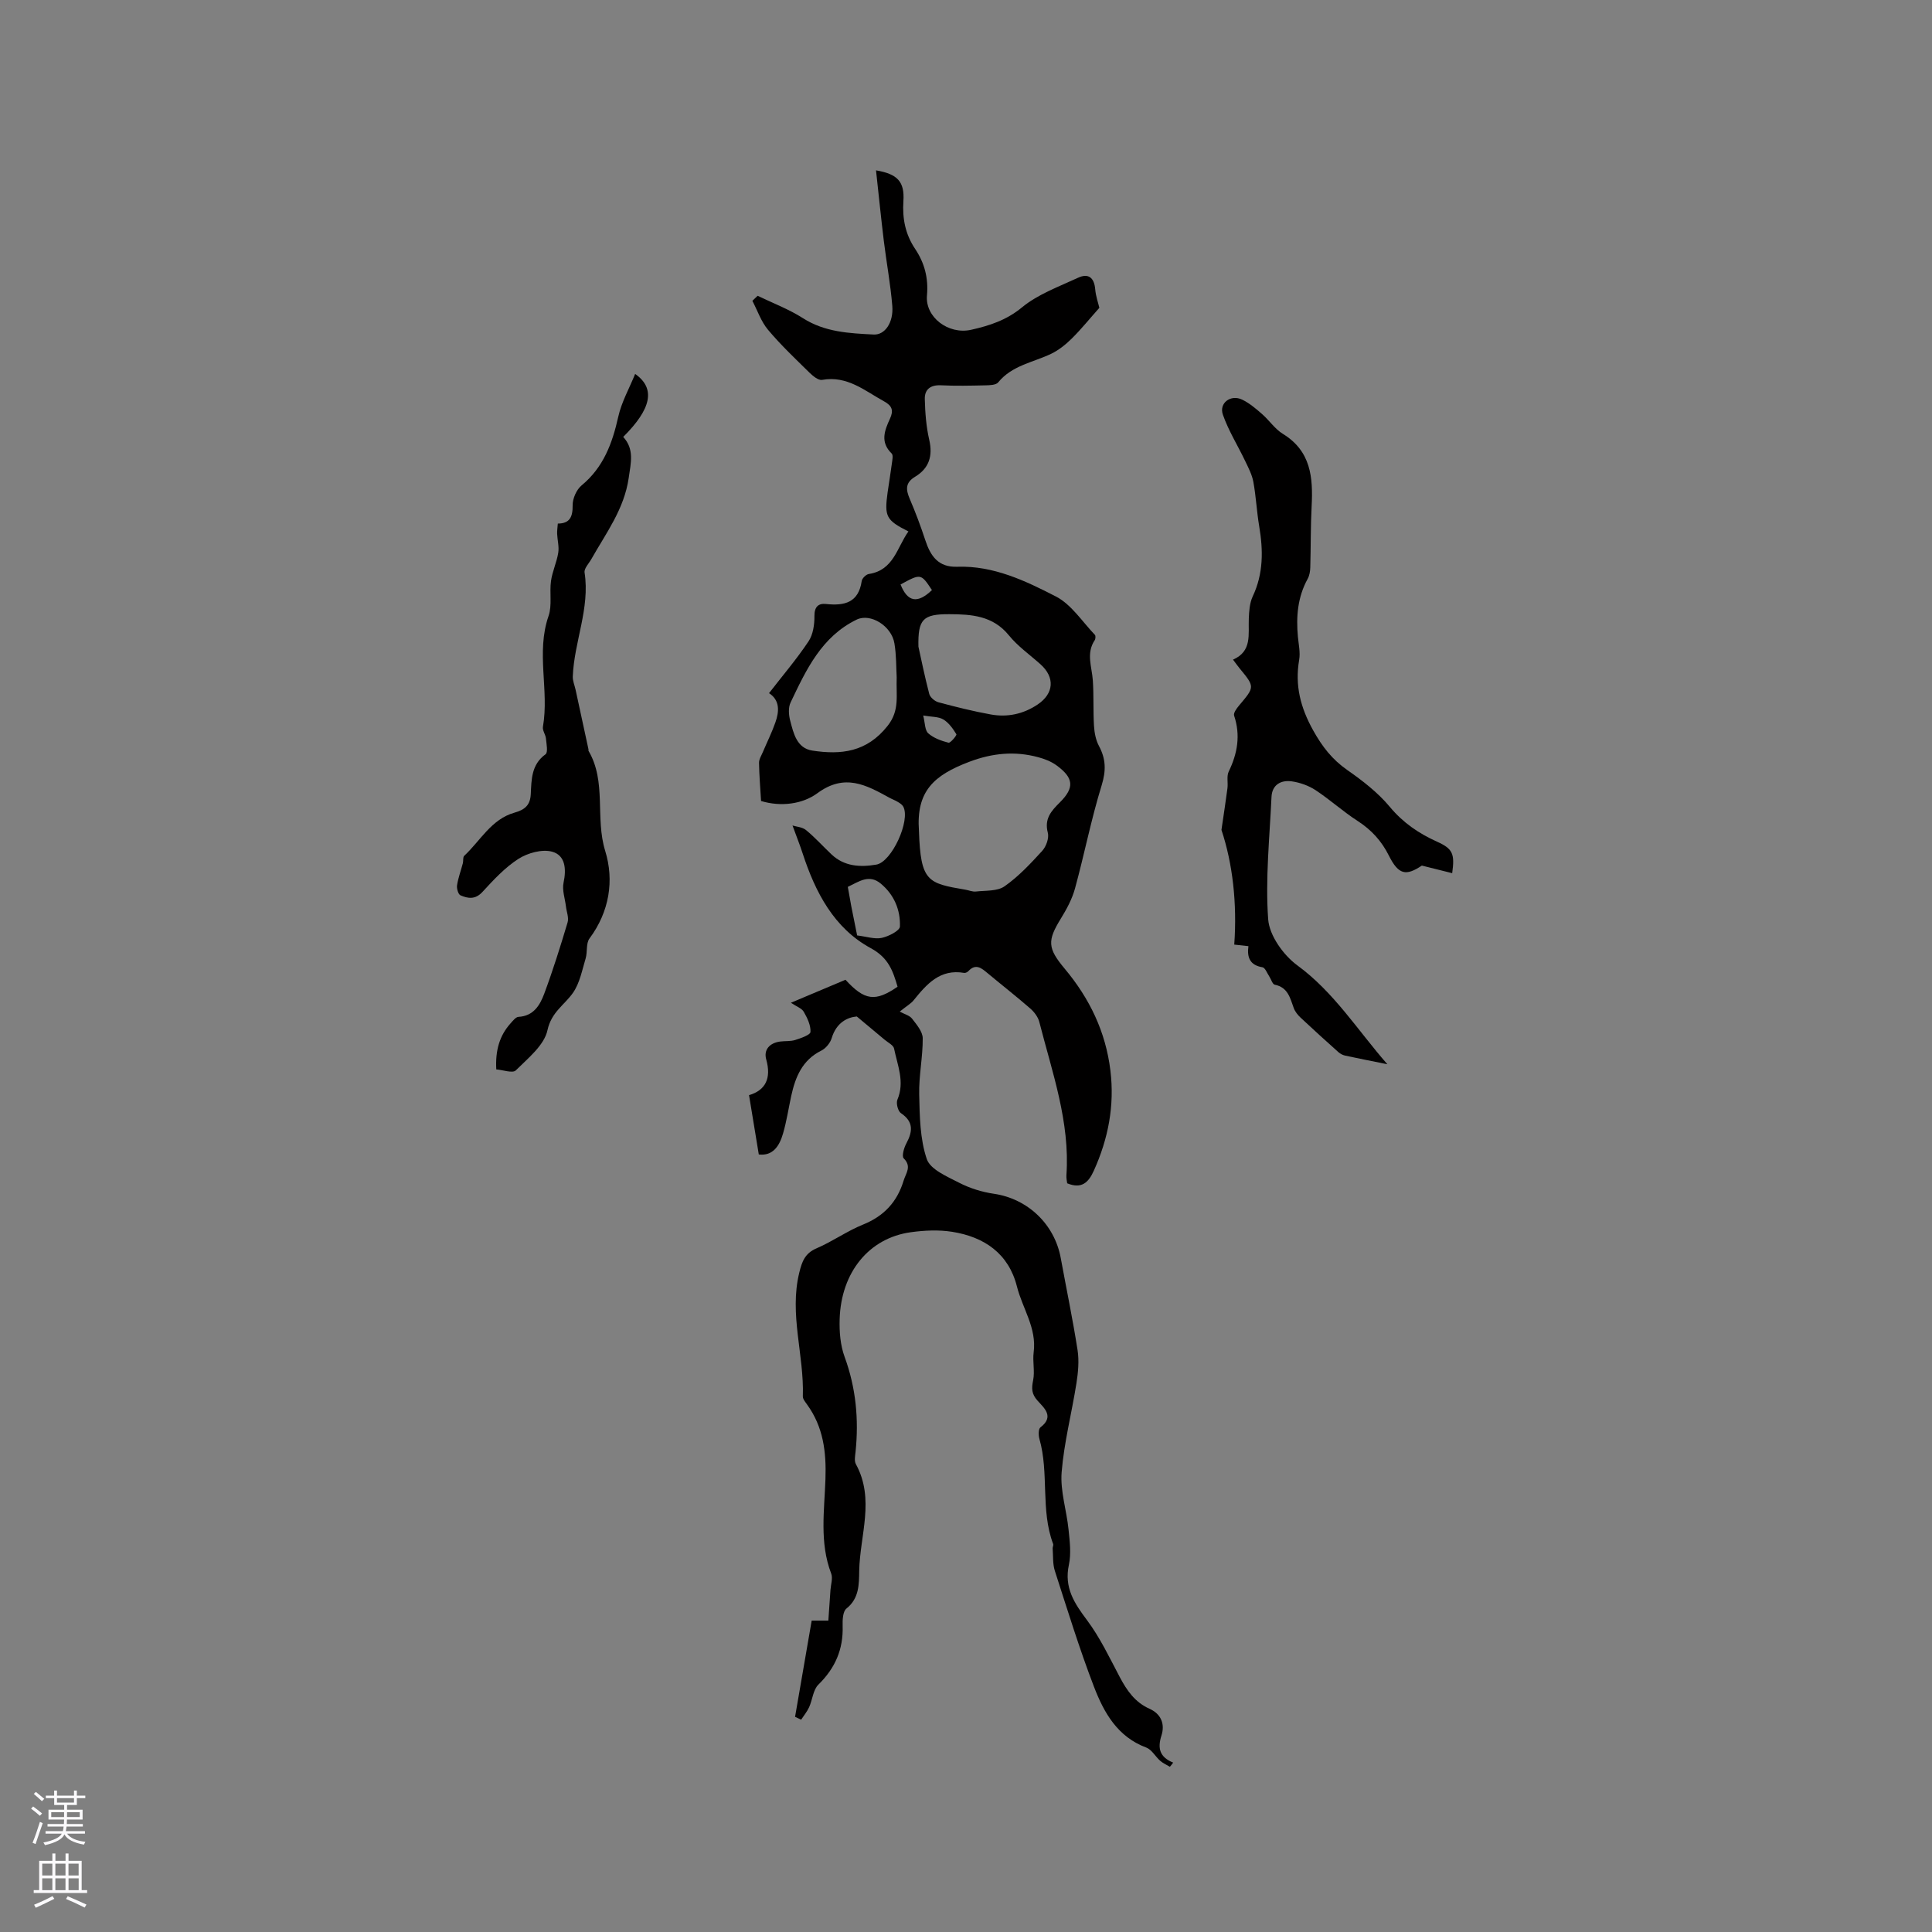 <svg enable-background="new 0 0 400 400" viewBox="0 0 400 400" xmlns="http://www.w3.org/2000/svg"><rect x="0" y="0" width="400" height="400" fill="#808080" stroke="none"/><g fill="#010000"><path d="m242.21 365.79c-.68-.41-1.43-.73-2.01-1.24-1-.88-1.74-2.31-2.88-2.74-5.96-2.22-8.76-7.23-10.81-12.55-3.03-7.89-5.52-16-8.12-24.05-.46-1.44-.33-3.07-.45-4.62-.02-.31.2-.67.1-.93-2.64-7.03-.81-14.64-2.84-21.75-.21-.74-.23-2.05.21-2.39 2.96-2.25.72-4.05-.6-5.53-1.25-1.4-1.26-2.52-.91-4.22.38-1.86-.14-3.89.11-5.79.66-5.03-2.32-9.08-3.46-13.61-1.73-6.86-6.78-10.29-13.43-11.34-2.78-.44-5.74-.3-8.55.09-8.63 1.19-14.43 8.26-14.73 18-.08 2.6.14 5.39 1.03 7.81 2.35 6.42 2.96 12.95 2.26 19.68-.09.84-.29 1.86.07 2.52 3.98 7.26.83 14.74.69 22.11-.05 2.75.02 5.68-2.65 7.8-.75.6-.82 2.38-.78 3.6.15 4.84-1.55 8.74-5.02 12.14-1.1 1.08-1.22 3.13-1.92 4.68-.42.92-1.09 1.72-1.65 2.58-.42-.2-.84-.4-1.26-.59 1.16-6.71 2.32-13.42 3.44-19.92h3.45c.17-2.43.3-4.39.44-6.35.08-1.14.52-2.42.15-3.39-2.45-6.4-1.41-13.04-1.19-19.53.2-5.71-.45-10.86-3.84-15.52-.36-.5-.86-1.11-.84-1.65.29-8.54-2.85-16.97-.74-25.6.56-2.29 1.17-4.01 3.58-5.04 3.3-1.41 6.29-3.57 9.61-4.91 4.36-1.76 7.08-4.7 8.42-9.12.47-1.55 1.72-2.9.01-4.6-.43-.43.05-2.17.54-3.07 1.32-2.47 1.56-4.49-1.12-6.29-.62-.42-1.03-2.06-.72-2.79 1.56-3.69.01-7.1-.69-10.57-.14-.71-1.26-1.25-1.95-1.83-1.67-1.41-3.36-2.81-5.77-4.82-1.89.16-4.22 1.22-5.2 4.49-.3 1-1.22 2.12-2.15 2.58-3.95 1.96-5.37 5.47-6.23 9.4-.56 2.59-.95 5.22-1.69 7.76-.74 2.56-2.08 4.69-5.02 4.34-.67-4.07-1.31-7.98-2.02-12.28 3.42-1.01 4.65-3.48 3.56-7.39-.57-2.02.71-3.42 2.87-3.71 1.05-.14 2.16-.01 3.15-.33 1.16-.37 3.1-1.03 3.14-1.66.08-1.37-.66-2.9-1.39-4.17-.41-.72-1.47-1.07-2.66-1.87 4.05-1.7 7.69-3.24 11.3-4.76 3.95 4.31 6.17 4.62 10.78 1.44-.95-3.24-1.85-5.98-5.54-7.98-7.62-4.13-11.47-11.55-14.1-19.59-.59-1.81-1.3-3.58-2.11-5.81.77.25 2.02.31 2.8.95 1.88 1.54 3.51 3.37 5.28 5.04 2.66 2.51 5.95 2.67 9.26 2.11 3.21-.53 7.13-9.14 5.59-12.01-.23-.42-.72-.73-1.16-.99-.54-.33-1.15-.54-1.71-.85-4.81-2.64-9.25-5.12-14.93-.92-3.03 2.23-7.49 2.85-11.64 1.6-.16-2.7-.38-5.31-.42-7.91-.01-.75.5-1.52.81-2.27.86-2.03 1.84-4 2.57-6.07.82-2.32.95-4.61-1.31-6.08 2.84-3.67 5.73-7.05 8.18-10.73.94-1.41 1.24-3.48 1.22-5.25-.02-1.94.86-2.65 2.4-2.48 3.82.41 6.73-.27 7.39-4.76.08-.56.9-1.36 1.47-1.45 5.17-.79 5.82-5.5 8.2-8.81-4.62-2.33-5-3.07-4.31-8.08.28-1.99.62-3.98.88-5.97.09-.7.32-1.74-.04-2.09-2.44-2.36-1.46-4.79-.34-7.23.75-1.63.47-2.63-1.21-3.55-4.04-2.22-7.66-5.39-12.85-4.46-.76.14-1.88-.78-2.58-1.46-2.95-2.9-5.97-5.75-8.62-8.91-1.43-1.7-2.18-3.98-3.24-6 .36-.35.73-.69 1.09-1.04 3.15 1.52 6.47 2.77 9.39 4.64 4.55 2.9 9.58 3.12 14.64 3.38 2.31.12 4.13-2.47 3.85-5.93-.37-4.52-1.21-8.99-1.76-13.5-.59-4.83-1.07-9.68-1.61-14.56 4.41.75 5.94 2.3 5.67 6.36-.24 3.63.4 6.88 2.44 9.92 1.93 2.89 2.76 6 2.44 9.61-.41 4.5 4.43 8.17 9.14 7.12 3.77-.85 7.29-1.97 10.53-4.64 3.31-2.73 7.64-4.29 11.62-6.14 2.12-.98 3.33-.03 3.54 2.38.12 1.45.63 2.87.86 3.85-2.05 2.3-3.75 4.42-5.68 6.33-1.24 1.23-2.68 2.4-4.24 3.16-3.76 1.82-8.14 2.4-11.03 5.95-.46.56-1.74.59-2.65.61-3.07.07-6.16.14-9.22-.01-2.16-.1-3.37.87-3.32 2.85.07 2.83.29 5.71.92 8.45.77 3.36-.05 5.9-2.94 7.64-2.05 1.24-1.91 2.67-1.1 4.57 1.2 2.8 2.27 5.66 3.22 8.55 1.07 3.27 2.68 5.65 6.61 5.51 7.49-.26 14.11 2.9 20.44 6.16 3.2 1.65 5.44 5.2 8.06 7.93.19.2.15.85-.04 1.13-1.81 2.72-.57 5.52-.38 8.32.21 3.13.05 6.29.24 9.42.09 1.41.37 2.92 1.03 4.15 1.44 2.69 1.49 5.1.56 8.13-2.17 7.02-3.58 14.27-5.52 21.36-.6 2.2-1.74 4.31-2.95 6.27-2.78 4.53-2.76 6.08.8 10.33 5.16 6.16 8.51 13.08 9.48 21.13.88 7.27-.45 14.1-3.44 20.72-1.11 2.46-2.54 3.82-5.51 2.6-.05-.43-.2-1.05-.16-1.66.77-11.05-2.95-21.31-5.61-31.74-.26-1.02-1.04-2.06-1.85-2.77-2.88-2.51-5.89-4.86-8.82-7.3-1.27-1.06-2.47-2.13-4.03-.45-.2.21-.59.4-.85.36-5.02-.88-7.78 2.34-10.5 5.7-.52.64-1.3 1.07-2.85 2.31.98.54 2.04.79 2.56 1.47.94 1.22 2.19 2.68 2.2 4.05.03 3.88-.82 7.77-.73 11.64.1 4.5.16 9.21 1.57 13.37.74 2.17 4.22 3.62 6.71 4.91 2.21 1.14 4.73 1.92 7.2 2.28 6.95 1.02 12.54 6.26 13.83 13.32 1.16 6.35 2.49 12.68 3.48 19.06.34 2.21.12 4.58-.23 6.82-.97 6.17-2.57 12.27-3.07 18.46-.31 3.88 1.03 7.88 1.43 11.85.25 2.42.57 4.98.07 7.31-1.01 4.71 1.11 7.93 3.75 11.45 2.7 3.61 4.67 7.79 6.79 11.8 1.47 2.78 3.16 5.22 6.15 6.55 2.42 1.08 3.23 3.18 2.48 5.53-.84 2.62-.41 4.47 2.42 5.62-.19.28-.43.57-.68.86zm-51.95-193.73c.35 10.49 1.81 10.81 9.61 12.14.73.12 1.47.46 2.18.38 2.02-.23 4.43-.03 5.93-1.08 2.9-2.03 5.39-4.7 7.8-7.34.82-.9 1.45-2.65 1.16-3.75-.76-2.89.7-4.5 2.48-6.27 3.09-3.07 2.89-5.1-.72-7.71-1.08-.78-2.42-1.3-3.72-1.65-4.84-1.32-9.51-.87-14.27.93-7.37 2.79-11.06 6.09-10.45 14.35zm-4.61-31.83c-.12-1.97-.05-4.54-.47-7.03-.6-3.63-4.97-6.3-7.81-4.92-7.28 3.53-10.47 10.4-13.69 17.17-.5 1.04-.39 2.58-.08 3.75.69 2.63 1.36 5.7 4.58 6.2 5.95.91 11.28.34 15.59-5.12 2.55-3.23 1.73-6.25 1.88-10.05zm4.5-6.35c.53 2.38 1.28 6.11 2.24 9.79.19.71 1.15 1.53 1.91 1.73 3.57.96 7.18 1.86 10.82 2.52 3.46.63 6.76-.08 9.71-2.06 3.39-2.28 3.61-5.62.6-8.32-2.21-1.98-4.71-3.73-6.56-6.01-3.3-4.07-7.76-4.35-12.3-4.37-5.48-.02-6.54 1.01-6.42 6.72zm-12.69 59.79c1.97.24 3.63.82 5.09.51 1.42-.3 3.74-1.49 3.77-2.35.12-3.44-1.2-6.6-3.98-8.9-2.41-2-4.49-.41-6.81.69.25 1.4.48 2.74.73 4.07.38 1.97.79 3.92 1.2 5.98zm13.68-45.53c.39 1.55.33 3.05 1.04 3.68 1.11.99 2.71 1.57 4.2 1.95.4.1 1.75-1.54 1.63-1.75-.71-1.16-1.58-2.39-2.71-3.07-1.02-.6-2.43-.51-4.16-.81zm-4.69-27.13c1.45 3.65 3.52 4.02 6.5 1.16-2.29-3.45-2.29-3.45-6.5-1.16z"/><path d="m300.66 180.78c-1.98-.49-3.89-.97-6.28-1.57-3.28 2.19-4.82 1.94-6.83-2.07-1.52-3.04-3.62-5.33-6.47-7.17-3.02-1.95-5.71-4.4-8.71-6.38-1.44-.94-3.23-1.58-4.93-1.82-2.24-.31-4.07.7-4.19 3.23-.39 8.44-1.29 16.93-.69 25.31.24 3.37 3.15 7.44 6.04 9.56 7.61 5.57 12.48 13.44 18.64 20.47-2.92-.59-5.84-1.16-8.75-1.79-.49-.11-.99-.37-1.37-.7-2.64-2.36-5.26-4.73-7.84-7.15-.59-.55-1.15-1.25-1.42-1.99-.76-2.09-1.21-4.29-3.94-4.84-.48-.1-.75-1.15-1.15-1.75-.44-.66-.84-1.77-1.4-1.86-2.52-.42-3.23-1.95-2.9-4.37-1.09-.12-2-.22-2.93-.32.61-8.57-.33-16.77-2.65-23.75.5-3.46.91-6.03 1.24-8.62.15-1.15-.2-2.49.26-3.45 1.82-3.76 2.48-7.52 1.12-11.59-.18-.54.53-1.51 1.04-2.11 3.25-3.85 3.26-3.83.11-7.66-.4-.49-.76-1-1.38-1.82 3.99-1.73 3.14-5.24 3.27-8.46.06-1.56.17-3.26.81-4.63 2.24-4.73 2.18-9.57 1.34-14.55-.51-3.02-.65-6.11-1.2-9.13-.27-1.49-1.01-2.92-1.68-4.31-1.53-3.22-3.46-6.28-4.63-9.62-.86-2.43 1.62-4.27 3.99-3.13 1.49.72 2.82 1.85 4.08 2.95 1.52 1.32 2.69 3.13 4.36 4.15 5.81 3.56 6.25 9.03 5.94 14.97-.22 4.21-.16 8.44-.28 12.65-.02.8-.16 1.69-.54 2.38-2.09 3.79-2.41 7.83-2.02 12.02.15 1.58.52 3.22.26 4.74-.91 5.3.26 9.89 2.91 14.64 1.88 3.37 3.92 6 7.04 8.18 3.17 2.21 6.34 4.66 8.79 7.6 2.75 3.31 5.99 5.52 9.8 7.24 3.28 1.47 3.69 2.51 3.14 6.52z"/><path d="m102.75 221.41c-.21-3.91.65-6.97 2.96-9.54.48-.53 1.07-1.31 1.64-1.34 3.13-.17 4.45-2.44 5.33-4.8 1.8-4.84 3.35-9.79 4.83-14.74.3-.99-.21-2.22-.34-3.34-.2-1.64-.82-3.38-.49-4.91.61-2.84.36-5.67-2.38-6.41-2.07-.56-5.03.26-6.95 1.48-2.81 1.8-5.18 4.37-7.47 6.86-1.49 1.62-2.99 1.36-4.54.7-.47-.2-.82-1.42-.71-2.1.24-1.54.8-3.03 1.2-4.55.13-.51-.02-1.25.28-1.53 3.35-3.13 5.62-7.59 10.41-8.94 2.1-.59 3.25-1.51 3.37-3.81.15-3.03.1-6.14 3.06-8.28.54-.39.19-2.15.08-3.27-.08-.82-.76-1.68-.62-2.42 1.32-7.59-1.47-15.35 1.16-22.93.77-2.21.17-4.86.51-7.26.28-1.98 1.18-3.86 1.5-5.84.2-1.26-.17-2.6-.23-3.91-.03-.63.08-1.27.14-2.13 2.48-.01 3.1-1.39 3.07-3.78-.02-1.39.79-3.24 1.85-4.12 4.54-3.75 6.37-8.72 7.6-14.24.67-3.01 2.26-5.81 3.49-8.84 4.31 3.03 3.34 7.25-2.47 13.04 2.33 2.53 1.59 5.33 1.14 8.47-.93 6.48-4.7 11.44-7.74 16.83-.52.92-1.53 1.94-1.4 2.78 1.15 7.42-2.16 14.3-2.44 21.51-.04.91.38 1.84.58 2.76.89 4.11 1.78 8.22 2.67 12.34.02.1-.04.23.01.31 3.77 6.43 1.33 13.86 3.45 20.71 1.88 6.09.89 12.57-3.25 18.13-.75 1.01-.4 2.79-.8 4.14-.73 2.41-1.21 5.07-2.6 7.08-1.77 2.55-4.48 3.99-5.3 7.76-.67 3.14-4.05 5.83-6.58 8.35-.67.61-2.68-.12-4.02-.22z"/></g><path d="m6.44 374.46.42-.45c.65.47 1.27.95 1.85 1.44l-.45.49c-.65-.56-1.25-1.06-1.82-1.48m.93 7.33-.63-.26c.55-1.36 1.05-2.8 1.52-4.33.19.1.38.19.59.27-.46 1.29-.95 2.73-1.48 4.32m-.38-10.38.44-.42c.43.34 1.01.82 1.74 1.44l-.49.49c-.53-.51-1.09-1.01-1.69-1.51m2.5.35h1.72v-1.04h.59v1.04h3.52v-1.04h.59v1.04h1.75v.53h-1.75v1.42h-2.03v.97h3.22v2.03h-3.24c0 .35-.01.66-.03.93h3.32v.53h-3.37c-.03.27-.08.58-.15.94h3.96v.53h-3.71c.67.92 1.93 1.48 3.79 1.68-.13.24-.23.44-.29.59-2.13-.38-3.48-1.08-4.04-2.12-.43.97-1.77 1.72-4.03 2.23-.09-.19-.2-.37-.33-.55 2.1-.42 3.37-1.03 3.81-1.83h-3.36v-.53h3.58c.08-.29.13-.61.16-.94h-3.33v-.53h3.39c.02-.27.04-.58.04-.93h-3.23v-2.03h3.25v-.97h-2.07v-1.42h-1.73zm1.12 3.44v1h2.65c.01-.3.02-.44.01-.4v-.25-.35zm1.19-2h3.52v-.91h-3.52zm4.71 2h-2.63v.59c0 .15-.01.28-.01.4h2.64z" fill="#fbfafc"/><path d="m13.56 383.74h.63v1.52h2.72v6.07h1.13v.6h-11.06v-.6h1.13v-6.07h2.73v-1.52h.63v1.52h2.1v-1.52zm-2.69 8.83.38.56c-1.24.63-2.53 1.25-3.85 1.85-.1-.21-.21-.42-.34-.63 1.36-.55 2.63-1.15 3.81-1.78m-2.13-4.27h2.1v-2.45h-2.1zm0 3.04h2.1v-2.46h-2.1zm2.72-3.04h2.1v-2.45h-2.1zm0 3.04h2.1v-2.46h-2.1zm6.07 3.6c-1.41-.71-2.7-1.3-3.86-1.78l.35-.56c1.45.62 2.75 1.19 3.88 1.72zm-1.25-9.09h-2.1v2.45h2.1zm-2.09 5.49h2.1v-2.46h-2.1z" fill="#fbfafc"/></svg>